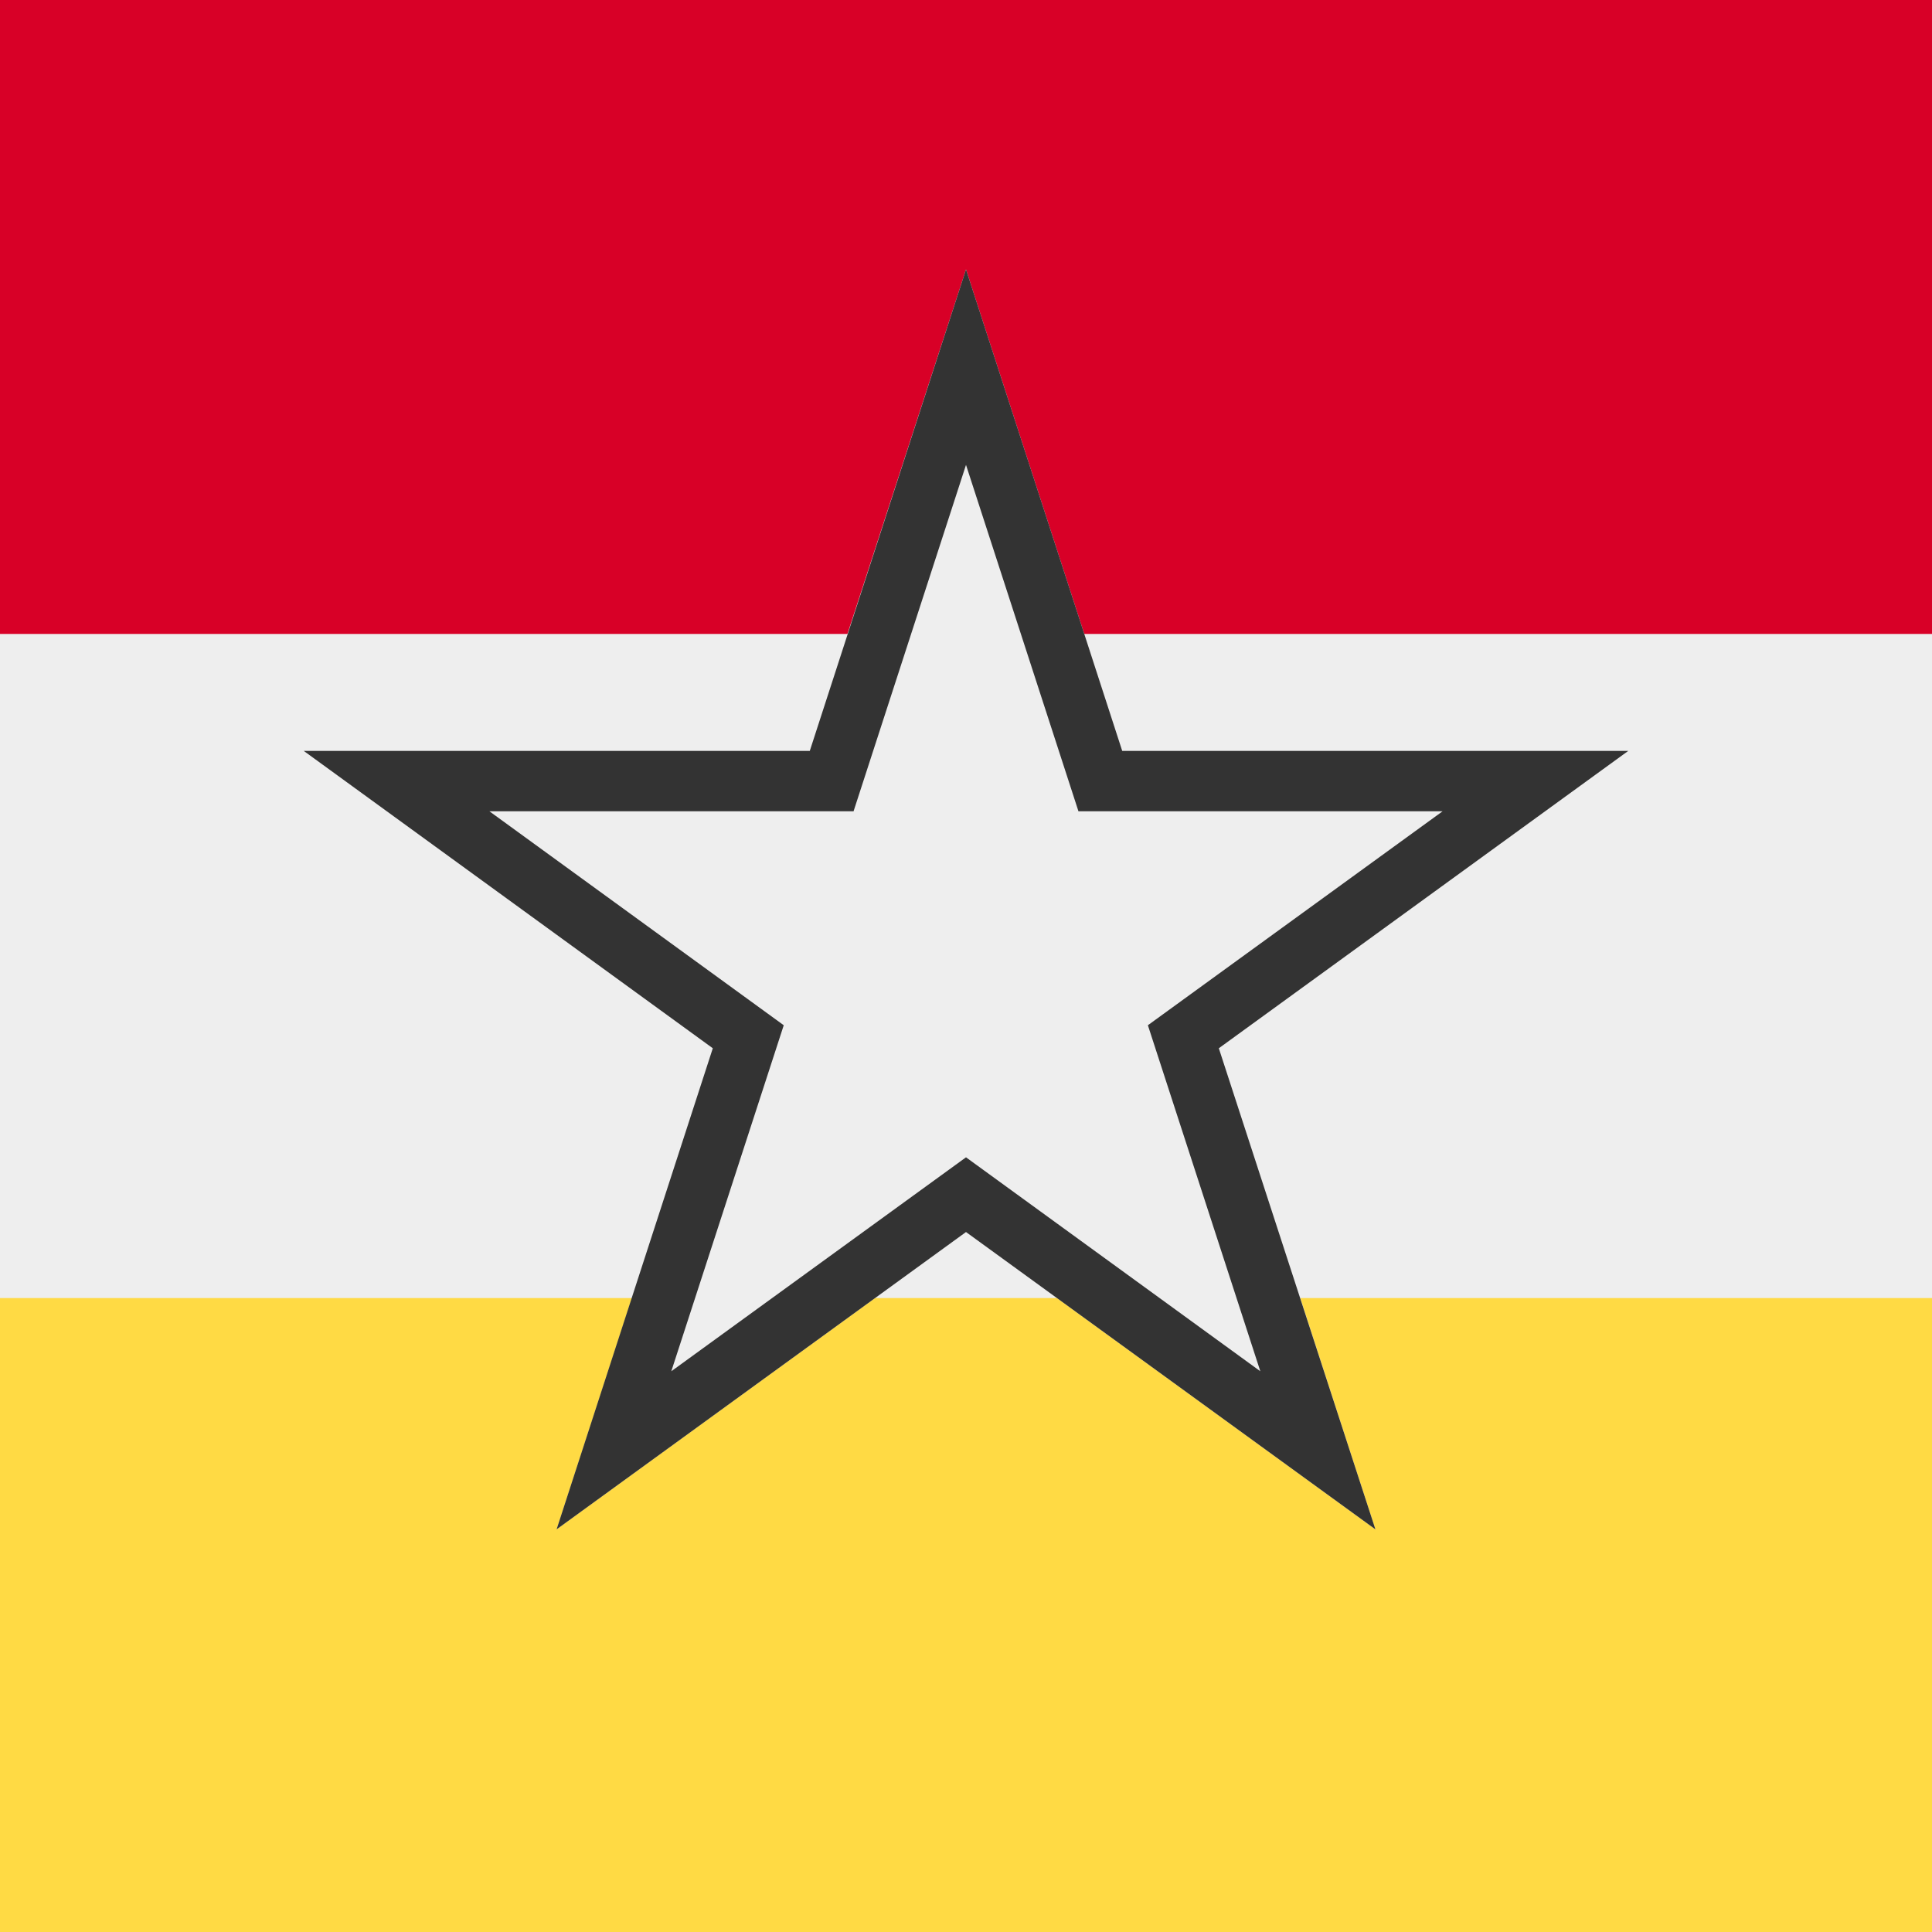 <svg xmlns="http://www.w3.org/2000/svg" width="512" height="512" fill="none"><rect width="100%" height="100%" fill="#808080" stroke="none"/><g clip-path="url(#a)"><path fill="#EEE" d="M0 136h512v240H0z"/><path fill="#FFDA44" d="M0 344h512v168H0z"/><path fill="#D80027" d="M0 0h512v168H0z"/><path fill="#EEE" d="M256 71.4 297.4 199h134.1l-108.4 78.8 41.4 127.5L256 326.5l-108.5 78.8L189 277.8 80.5 199h134z"/><path fill="#333" fill-rule="evenodd" d="M297.4 199 256 71.4 214.6 199H80.5l108.4 78.8-41.4 127.5L256 326.5l108.5 78.8L323 277.8 431.5 199zm84.9 16h-96.5L256 123.2 226.2 215h-96.5l78 56.7-29.8 91.7 78.1-56.7 78 56.7-29.8-91.7z" clip-rule="evenodd"/></g><defs><clipPath id="a"><path fill="#fff" d="M0 0h512v512H0z"/></clipPath></defs></svg>